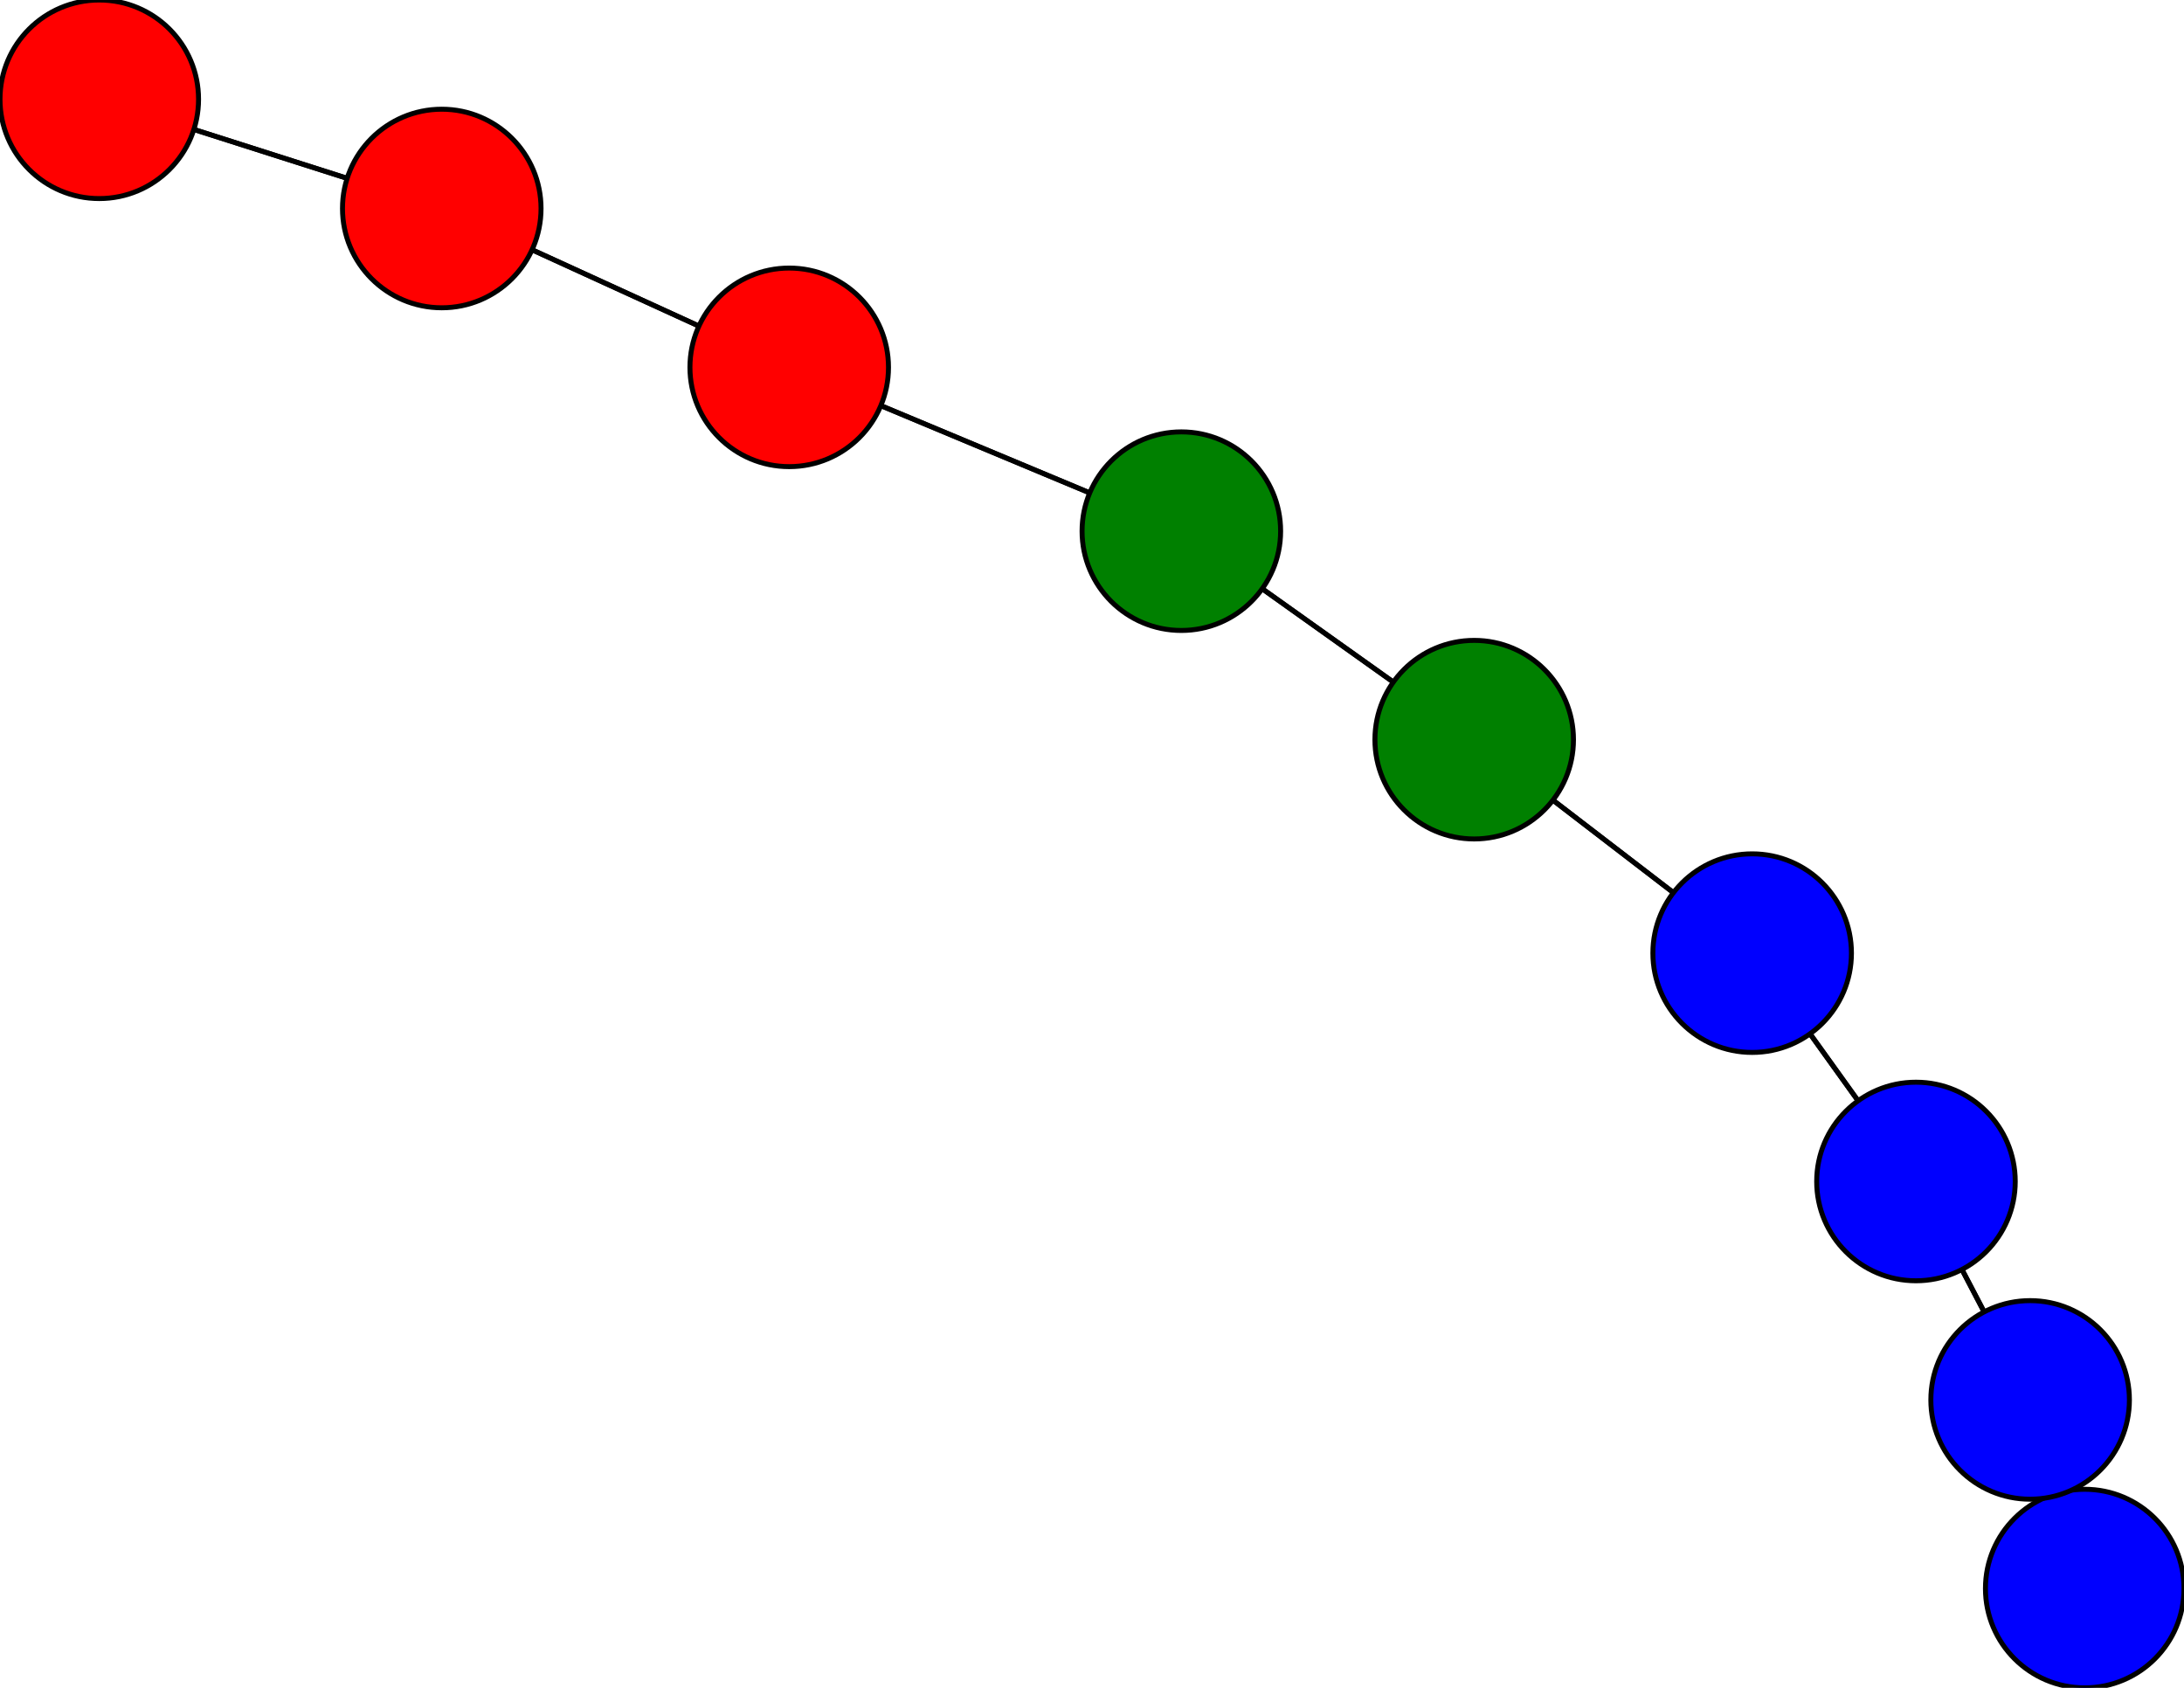 <svg width="440" height="340" xmlns="http://www.w3.org/2000/svg">
<path stroke-width="1" stroke="black" d="M 20 20 89 42"/>
<path stroke-width="1" stroke="black" d="M 420 320 409 282"/>
<path stroke-width="1" stroke="black" d="M 409 282 420 320"/>
<path stroke-width="1" stroke="black" d="M 409 282 386 238"/>
<path stroke-width="1" stroke="black" d="M 386 238 409 282"/>
<path stroke-width="1" stroke="black" d="M 386 238 353 192"/>
<path stroke-width="1" stroke="black" d="M 353 192 386 238"/>
<path stroke-width="1" stroke="black" d="M 353 192 297 149"/>
<path stroke-width="1" stroke="black" d="M 297 149 353 192"/>
<path stroke-width="1" stroke="black" d="M 297 149 238 107"/>
<path stroke-width="1" stroke="black" d="M 238 107 297 149"/>
<path stroke-width="1" stroke="black" d="M 238 107 159 74"/>
<path stroke-width="1" stroke="black" d="M 159 74 238 107"/>
<path stroke-width="1" stroke="black" d="M 159 74 89 42"/>
<path stroke-width="1" stroke="black" d="M 89 42 20 20"/>
<path stroke-width="1" stroke="black" d="M 89 42 159 74"/>
<circle cx="20" cy="20" r="20.0" style="fill:red;stroke:black;stroke-width:1.0"/>
<circle cx="420" cy="320" r="20.0" style="fill:blue;stroke:black;stroke-width:1.0"/>
<circle cx="409" cy="282" r="20.0" style="fill:blue;stroke:black;stroke-width:1.0"/>
<circle cx="386" cy="238" r="20.0" style="fill:blue;stroke:black;stroke-width:1.0"/>
<circle cx="353" cy="192" r="20.0" style="fill:blue;stroke:black;stroke-width:1.0"/>
<circle cx="297" cy="149" r="20.0" style="fill:green;stroke:black;stroke-width:1.0"/>
<circle cx="238" cy="107" r="20.0" style="fill:green;stroke:black;stroke-width:1.0"/>
<circle cx="159" cy="74" r="20.0" style="fill:red;stroke:black;stroke-width:1.0"/>
<circle cx="89" cy="42" r="20.0" style="fill:red;stroke:black;stroke-width:1.0"/>
</svg>
